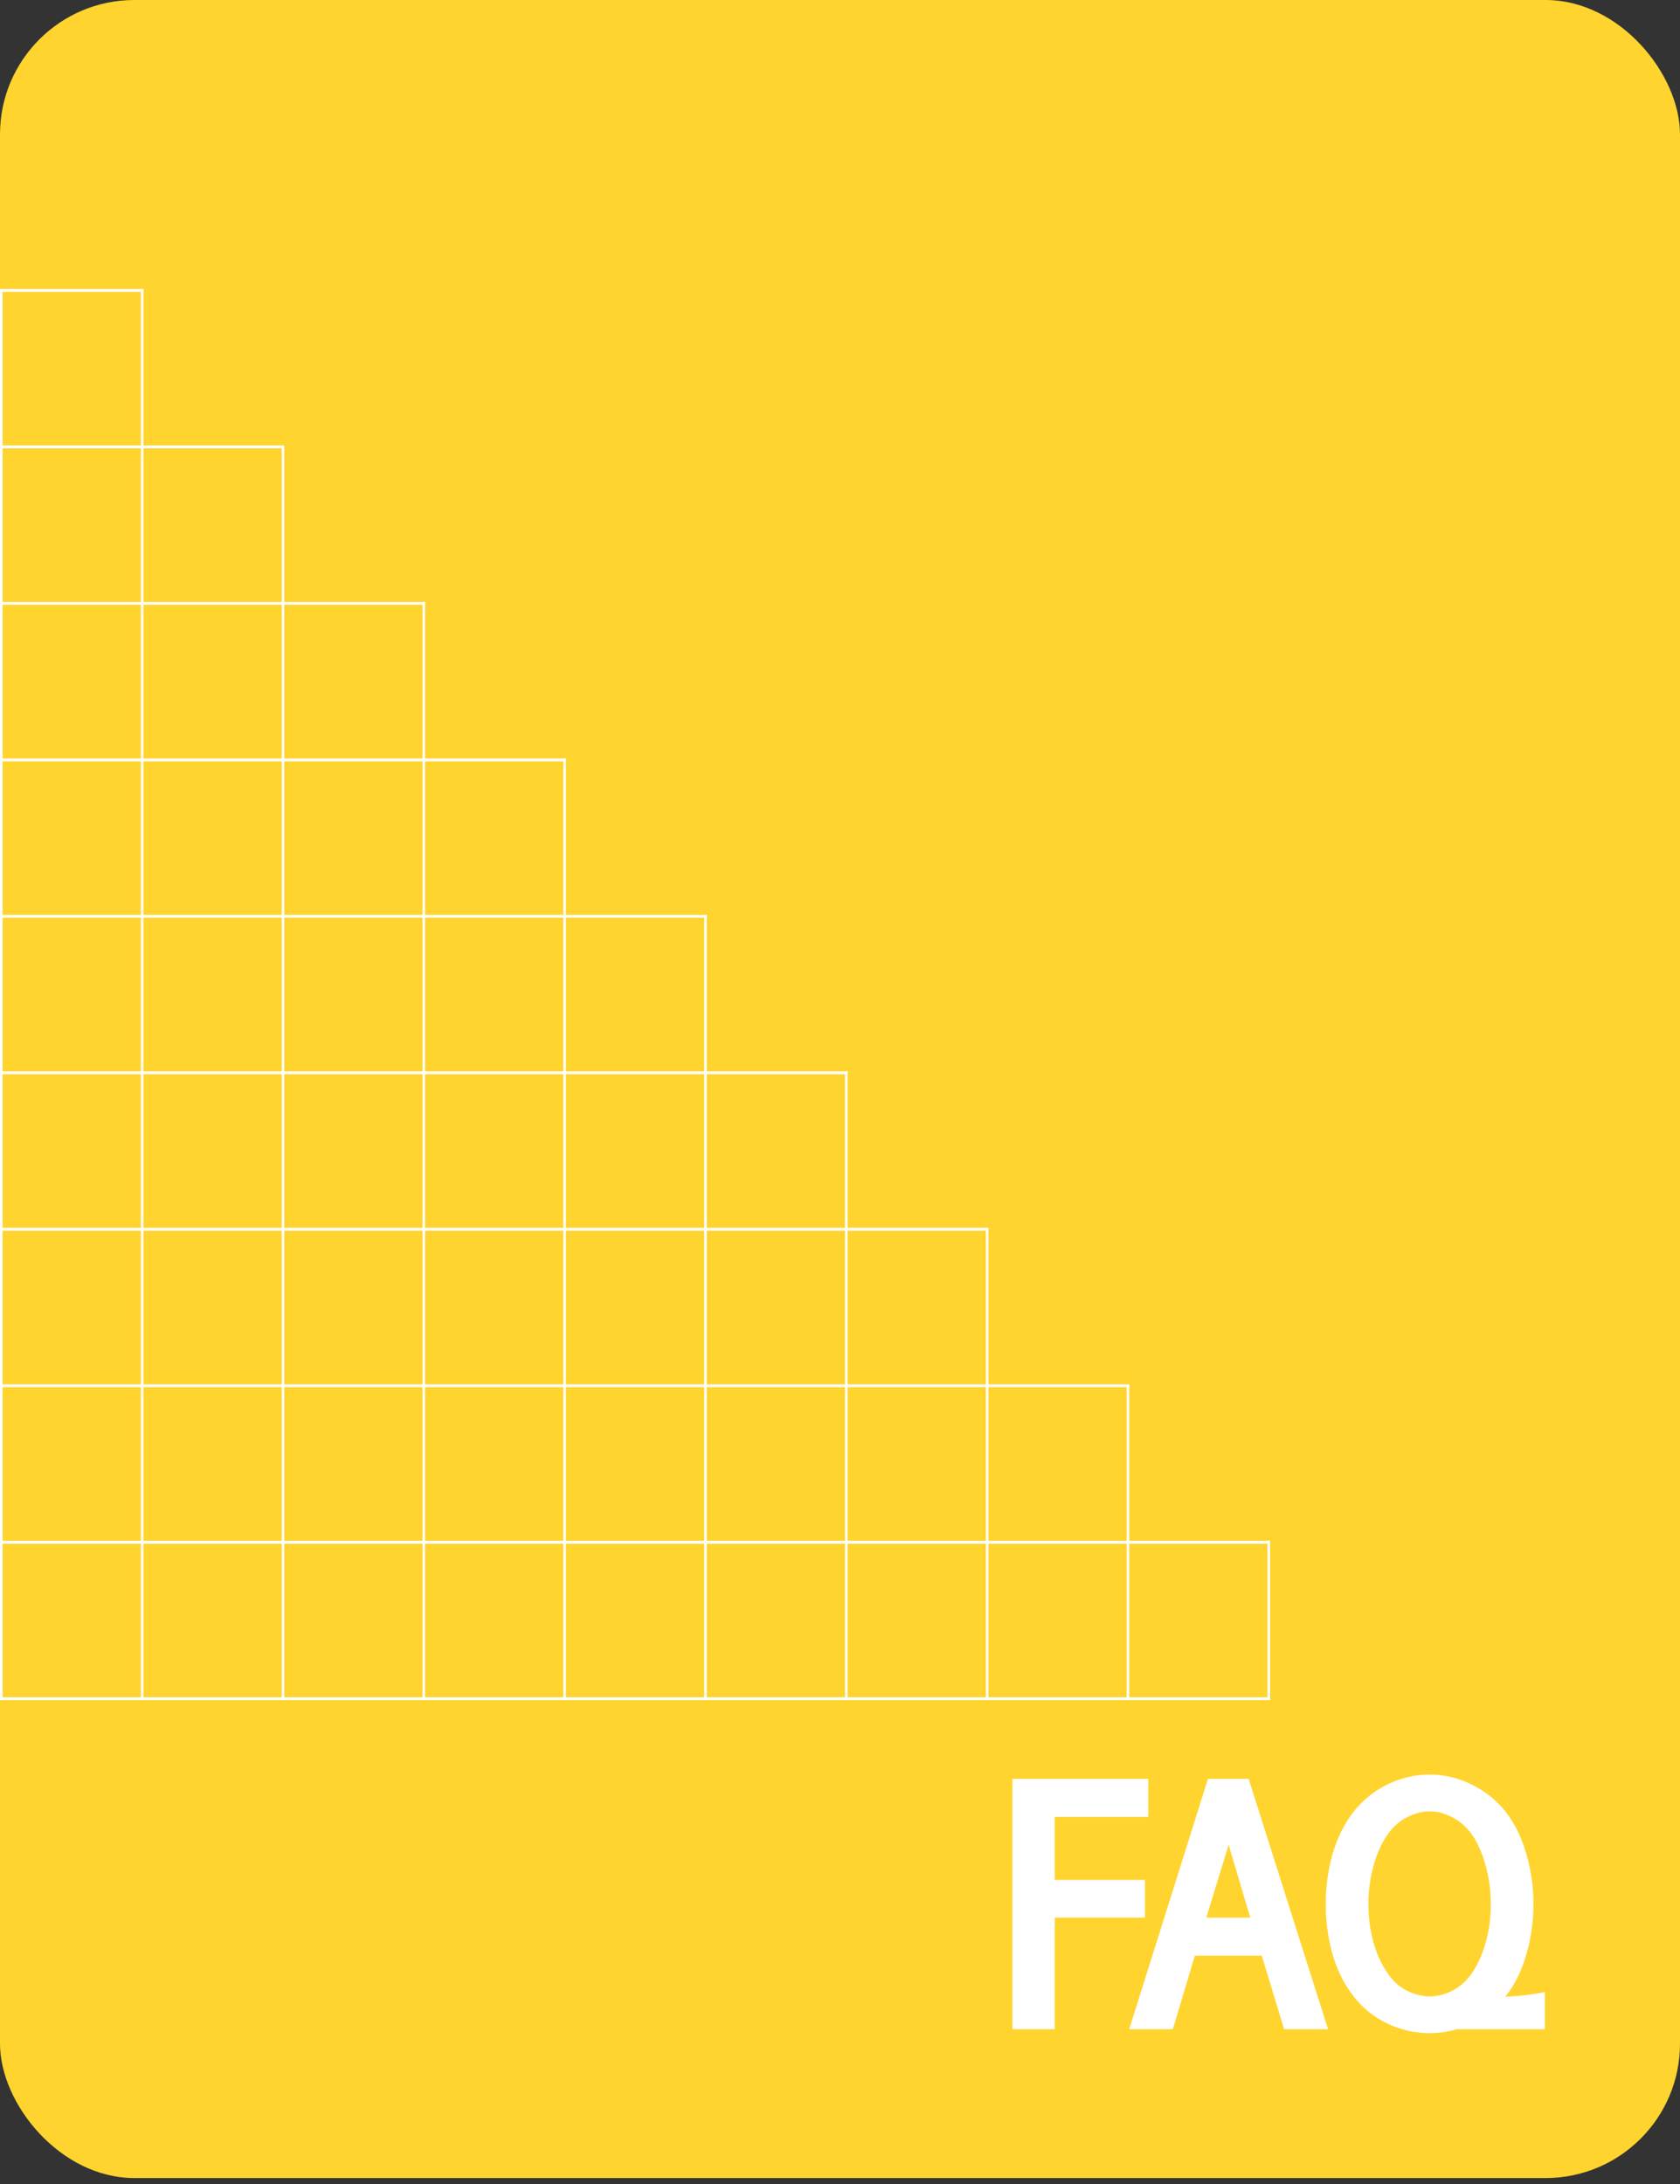 <svg width="250" height="325" viewBox="0 0 250 325" fill="none" xmlns="http://www.w3.org/2000/svg">
<rect x="0" y="0" width="250" height="325" fill="#333333" stroke="none"/>
<rect width="250" height="324.115" rx="20" fill="#FFD42E"/>
<path d="M170.869 270.373H156.953V279.748H170.381V285.363H156.953V301.965H150.654V264.709H170.869V270.373ZM197.627 301.965H191.084L187.764 291.027H177.803L174.531 301.965H168.037L179.756 264.709H185.811L197.627 301.965ZM186.055 285.363L182.832 274.523L179.512 285.363H186.055ZM223.994 297.131C225.85 297.066 227.819 296.838 229.902 296.447V301.965H216.768C215.465 302.355 214.131 302.551 212.764 302.551C210.583 302.551 208.483 302.079 206.465 301.135C204.479 300.191 202.803 298.84 201.436 297.082C200.068 295.357 199.027 293.29 198.311 290.881C197.627 288.472 197.285 285.965 197.285 283.361C197.285 280.757 197.627 278.251 198.311 275.842C199.027 273.433 200.068 271.35 201.436 269.592C202.803 267.867 204.479 266.516 206.465 265.539C208.483 264.562 210.583 264.074 212.764 264.074C214.912 264.074 216.979 264.562 218.965 265.539C220.983 266.516 222.676 267.867 224.043 269.592C225.41 271.35 226.436 273.433 227.119 275.842C227.835 278.251 228.193 280.757 228.193 283.361C228.193 285.965 227.835 288.472 227.119 290.881C226.436 293.29 225.41 295.357 224.043 297.082L223.994 297.131ZM221.846 283.361C221.846 281.408 221.602 279.536 221.113 277.746C220.625 275.923 219.958 274.377 219.111 273.107C218.298 271.936 217.321 271.057 216.182 270.471C215.042 269.852 213.903 269.543 212.764 269.543C211.624 269.543 210.469 269.852 209.297 270.471C208.158 271.057 207.197 271.936 206.416 273.107C205.537 274.377 204.854 275.923 204.365 277.746C203.877 279.536 203.633 281.408 203.633 283.361C203.633 285.314 203.877 287.186 204.365 288.977C204.854 290.734 205.537 292.248 206.416 293.518C207.197 294.722 208.158 295.617 209.297 296.203C210.469 296.789 211.624 297.082 212.764 297.082C213.903 297.082 215.042 296.789 216.182 296.203C217.321 295.617 218.298 294.722 219.111 293.518C219.958 292.248 220.625 290.734 221.113 288.977C221.602 287.186 221.846 285.314 221.846 283.361Z" fill="white"/>
<path d="M0.383 253.001H7.55335e-05V43.001H0.383V253.001Z" fill="white"/>
<path d="M21.342 253.001H20.961V43.001H21.342V253.001Z" fill="white"/>
<path d="M42.303 253.001H41.92V66.29H42.303V253.001Z" fill="white"/>
<path d="M63.254 253.001H62.873V89.578H63.254V253.001Z" fill="white"/>
<path d="M84.213 253.001H83.83V112.866H84.213V253.001Z" fill="white"/>
<path d="M105.172 253.001H104.789V136.145H105.172V253.001Z" fill="white"/>
<path d="M126.131 253.001H125.748V159.434H126.131V253.001Z" fill="white"/>
<path d="M147.084 253.001H146.701V182.72H147.084V253.001Z" fill="white"/>
<path d="M168.043 253.001H167.66V206.008H168.043V253.001Z" fill="white"/>
<path d="M189 253.001H188.619V229.287H189V253.001Z" fill="white"/>
<path d="M189 253.001H0.001V252.575H189V253.001Z" fill="white"/>
<path d="M189 229.712H0.001V229.287H189V229.712Z" fill="white"/>
<path d="M168.043 206.006V206.432H0.002V206.006H168.043Z" fill="white"/>
<path d="M147.084 182.718V183.144H0.002V182.718H147.084Z" fill="white"/>
<path d="M126.131 159.431V159.854H0V159.431H126.131Z" fill="white"/>
<path d="M105.172 136.143V136.567H0.001V136.143H105.172Z" fill="white"/>
<path d="M84.213 112.866V113.289H0.002V112.866H84.213Z" fill="white"/>
<path d="M63.254 89.578V90.001L0.002 90.003V89.578H63.254Z" fill="white"/>
<path d="M42.303 66.289V66.714H0.002V66.289H42.303Z" fill="white"/>
<path d="M21.342 42.999V43.425H0.001V42.999H21.342Z" fill="white"/>
</svg>
